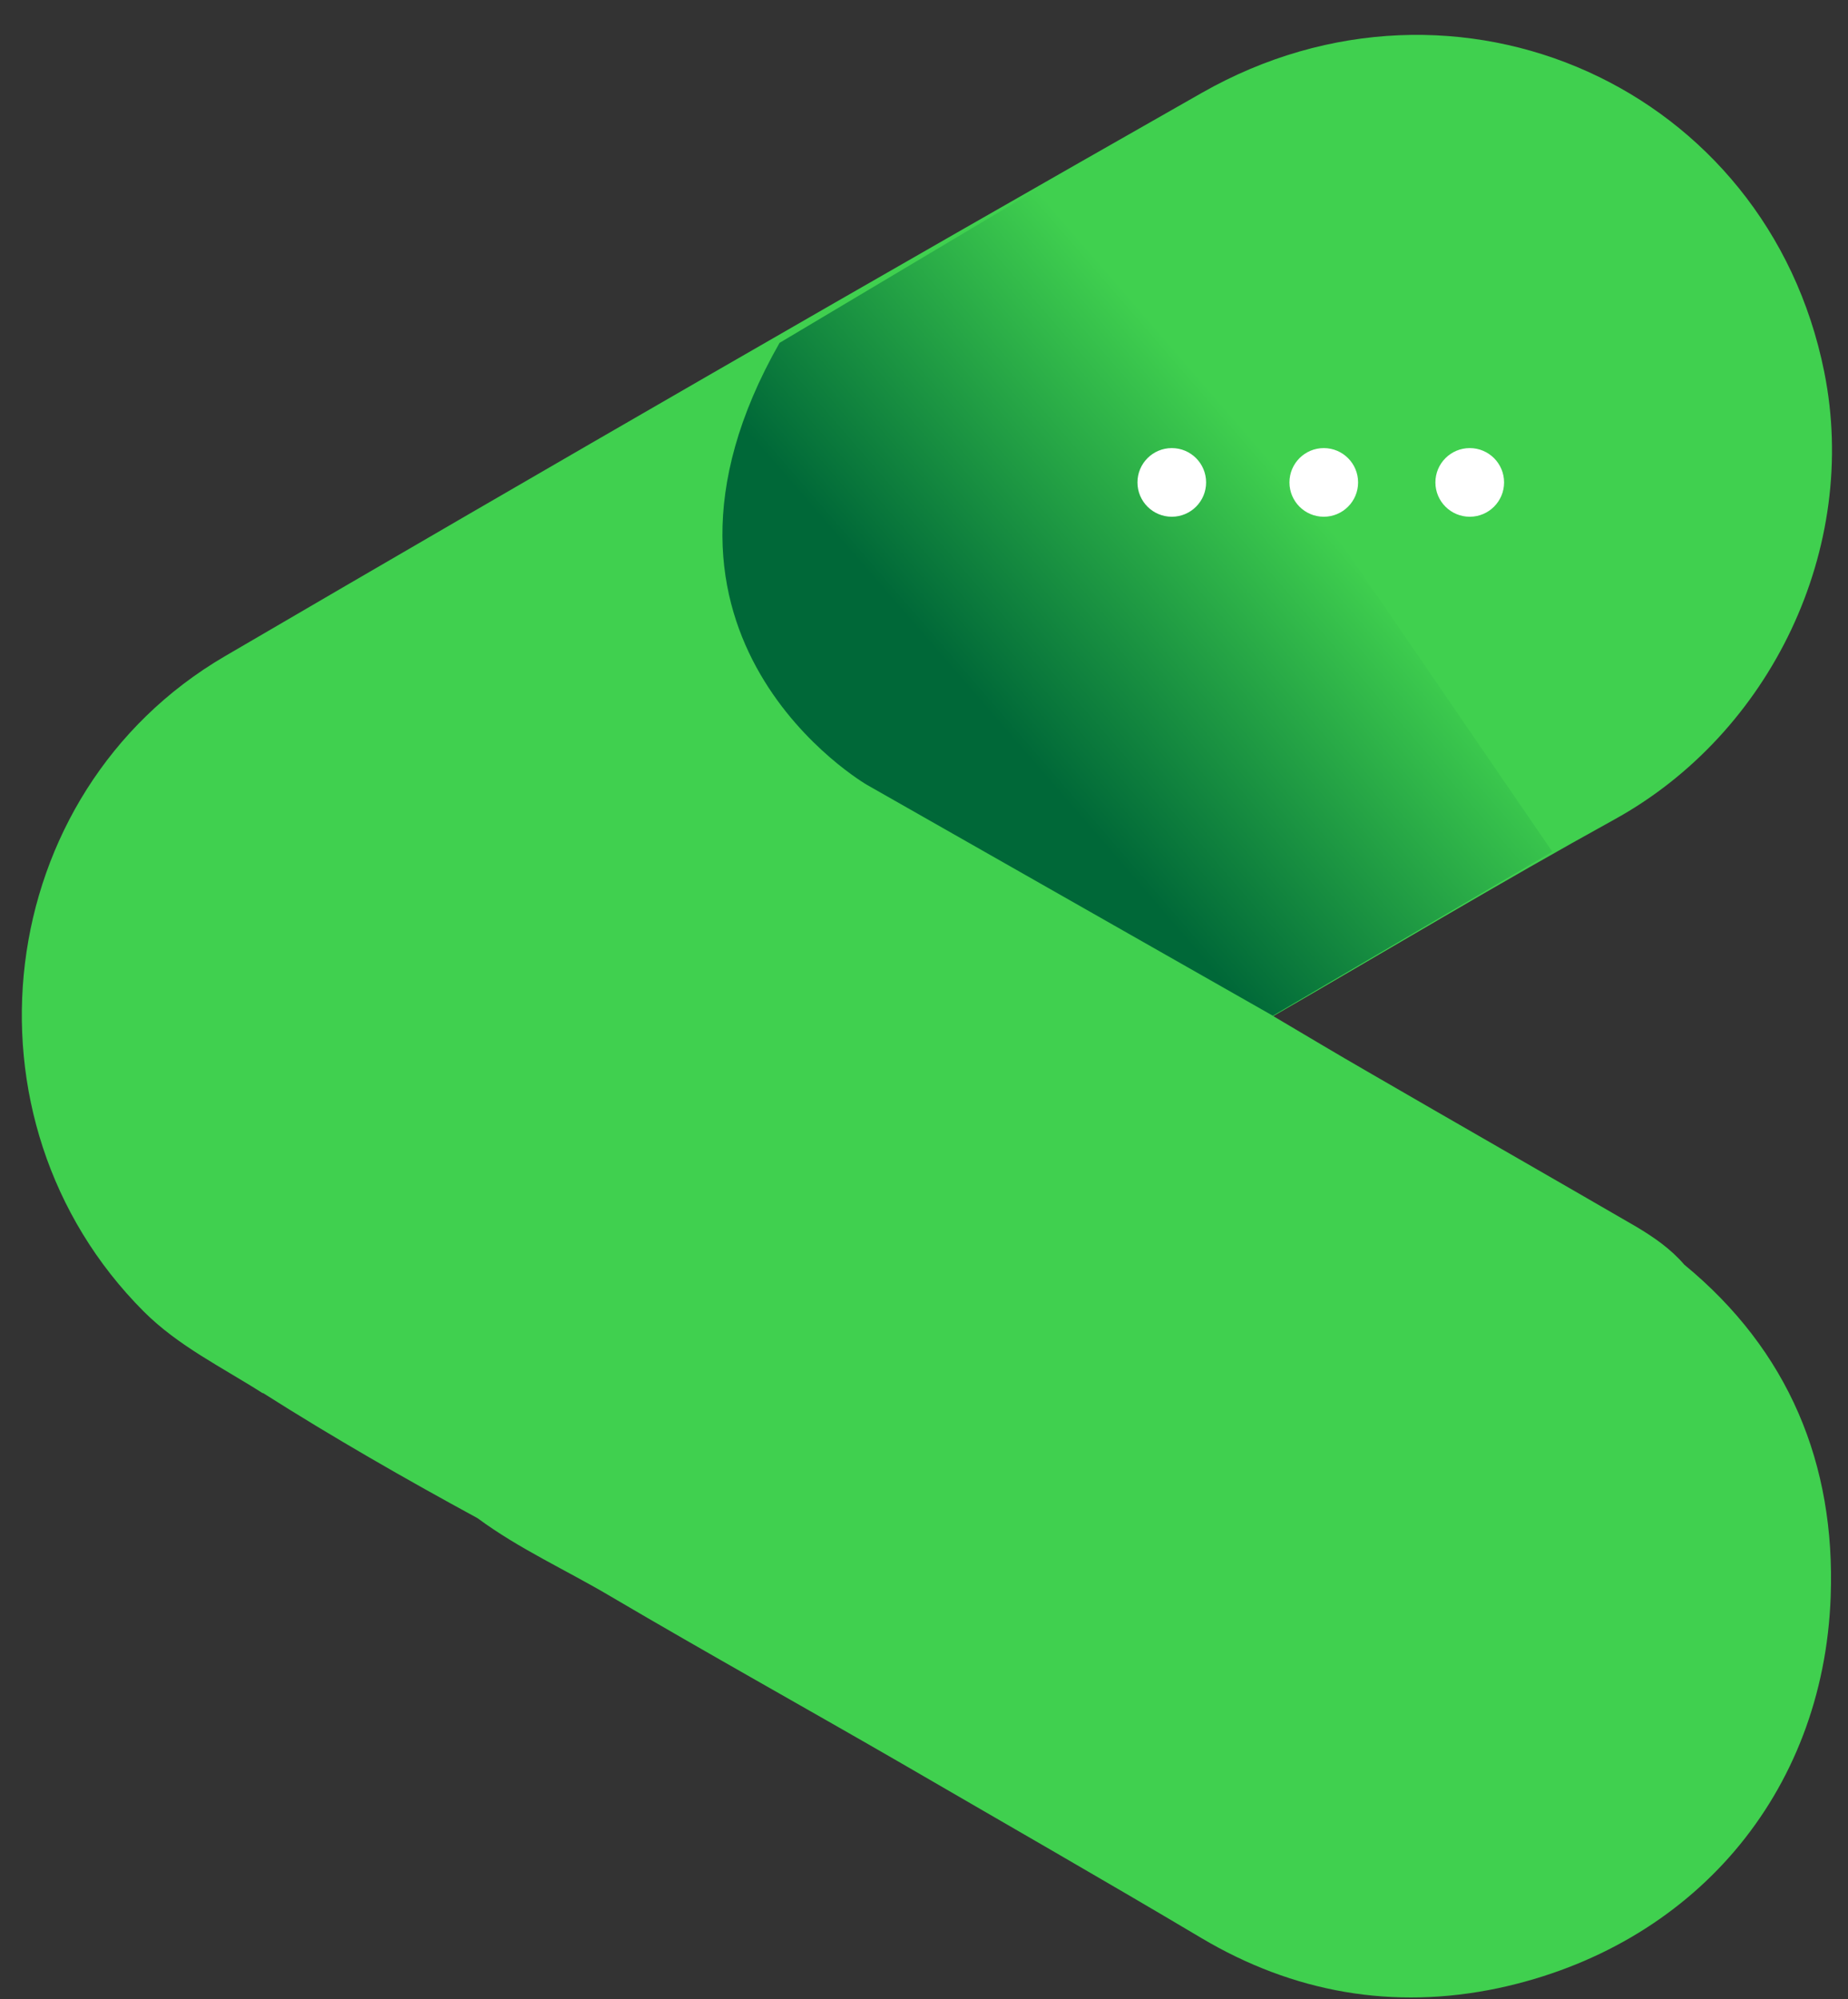 <svg width="49" height="53" viewBox="0 0 49 53" fill="none" xmlns="http://www.w3.org/2000/svg">
<rect x="0" y="0" width="49" height="53" fill="#333333" stroke="none"/>
<path d="M6.97 36.93C8.83 38.11 10.73 39.2 12.661 40.25C13.771 41.07 15.021 41.63 16.201 42.33C18.75 43.83 21.34 45.27 23.901 46.75C26.55 48.29 29.21 49.81 31.851 51.38C34.291 52.83 36.941 53.3 39.73 52.71C44.87 51.61 48.35 47.58 48.541 42.33C48.67 38.82 47.431 35.81 44.66 33.53C44.3 33.11 43.85 32.8 43.38 32.52C41.001 31.14 38.62 29.78 36.24 28.4C35.441 27.94 34.641 27.46 33.761 26.94C36.84 25.16 39.791 23.39 42.8 21.73C46.961 19.44 49.31 14.53 48.37 9.86C46.861 2.34 38.641 -1.39 31.87 2.46C23.201 7.39 14.57 12.37 5.96 17.4C-0.23 21.02 -1.26 29.69 3.81 34.77C4.73 35.69 5.89 36.25 6.97 36.94V36.93Z" fill="#40D04F"/>
<path d="M33.75 26.93L22.99 20.81C22.99 20.81 16.22 16.9 20.67 9.09L28.66 4.33L41.16 22.58C41.16 22.58 34.76 26.34 33.75 26.93Z" fill="url(#paint0_linear_3131_2845)"/>
<path d="M31.07 13.7C31.573 13.7 31.98 13.293 31.98 12.79C31.98 12.287 31.573 11.88 31.07 11.88C30.568 11.88 30.16 12.287 30.16 12.79C30.16 13.293 30.568 13.7 31.07 13.7Z" fill="white"/>
<path d="M35.1 13.7C35.603 13.7 36.01 13.293 36.01 12.79C36.01 12.287 35.603 11.88 35.1 11.88C34.598 11.88 34.19 12.287 34.19 12.79C34.19 13.293 34.598 13.7 35.1 13.7Z" fill="white"/>
<path d="M38.971 13.7C39.473 13.7 39.881 13.293 39.881 12.79C39.881 12.287 39.473 11.88 38.971 11.88C38.468 11.88 38.06 12.287 38.06 12.79C38.06 13.293 38.468 13.7 38.971 13.7Z" fill="white"/>
<defs>
<linearGradient id="paint0_linear_3131_2845" x1="38.03" y1="9.68" x2="21.15" y2="24.29" gradientUnits="userSpaceOnUse">
<stop offset="0.22" stop-color="#40D04F"/>
<stop offset="0.67" stop-color="#006838"/>
</linearGradient>
</defs>
</svg>
